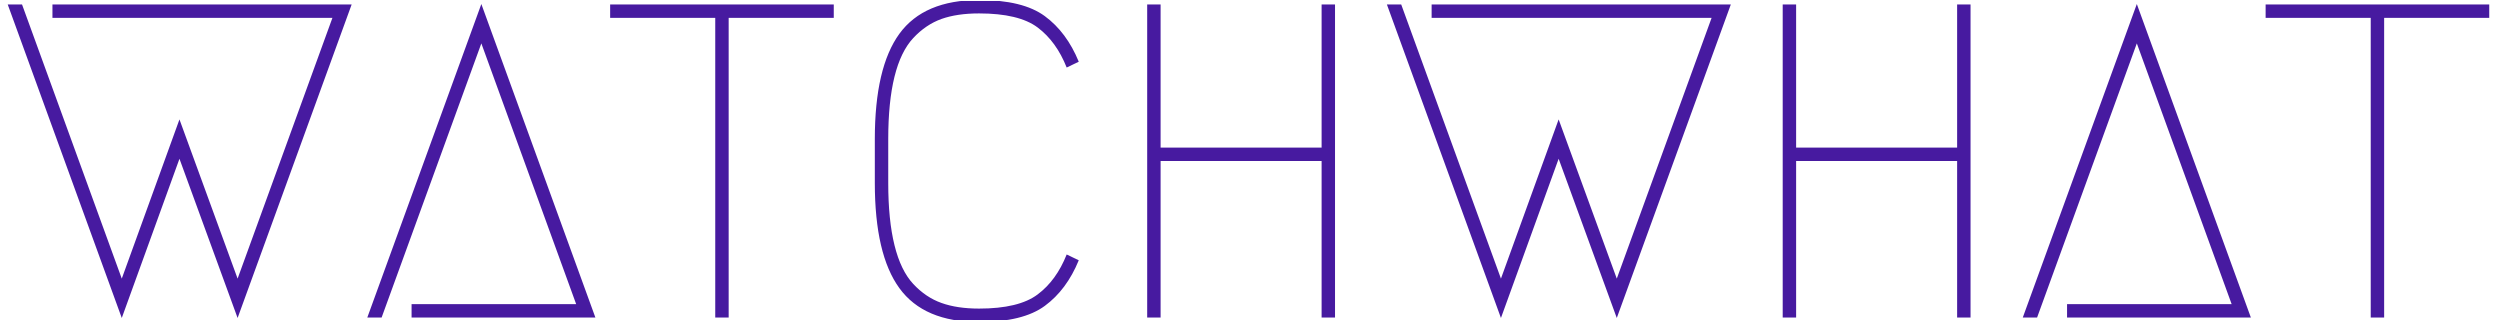 <svg xmlns="http://www.w3.org/2000/svg" version="1.1" xmlns:xlink="http://www.w3.org/1999/xlink" xmlns:svgjs="http://svgjs.dev/svgjs" width="1000" height="128" viewBox="0 0 1000 128"><g transform="matrix(1,0,0,1,-0.606,0.402)"><svg viewBox="0 0 396 51" data-background-color="#ffffff" preserveAspectRatio="xMidYMid meet" height="128" width="1000" xmlns="http://www.w3.org/2000/svg" xmlns:xlink="http://www.w3.org/1999/xlink"><g id="tight-bounds" transform="matrix(1,0,0,1,0.24,-0.16)"><svg viewBox="0 0 395.52 51.32" height="51.32" width="395.52"><g><svg viewBox="0 0 395.52 51.32" height="51.32" width="395.52"><g><svg viewBox="0 0 395.52 51.32" height="51.32" width="395.52"><g><svg viewBox="0 0 395.52 51.32" height="51.32" width="395.52"><g><svg viewBox="0 0 395.52 51.32" height="51.32" width="395.52"><g transform="matrix(1,0,0,1,0,0)"><svg width="395.52" viewBox="0.85 -35.5 277.43 36" height="51.32" data-palette-color="#471aa0"><path d="M37.15-33.5L5.85-33.5 5.85-35 39.3-35 26.55 0.05 20.05-17.75 13.6 0.05 0.85-35 2.45-35 13.6-4.35 20.05-22.15 26.55-4.35 37.15-33.5ZM46 0L46-1.5 64.4-1.5 53.8-30.65 42.65 0 41.05 0 53.8-35.05 66.55 0 46 0ZM68.2-35L93.2-35 93.2-33.5 81.45-33.5 81.45 0 79.95 0 79.95-33.5 68.2-33.5 68.2-35ZM119.24-7.05L120.59-6.4Q119.24-3.1 116.79-1.3 114.34 0.5 109.44 0.5L109.44 0.5Q103.29 0.5 100.54-3.28 97.79-7.05 97.79-15.05L97.79-15.05 97.79-19.95Q97.79-27.95 100.54-31.73 103.29-35.5 109.44-35.5L109.44-35.5Q114.34-35.5 116.79-33.7 119.24-31.9 120.59-28.6L120.59-28.6 119.24-27.95Q118.09-30.85 115.99-32.43 113.89-34 109.44-34L109.44-34Q106.99-34 105.24-33.38 103.49-32.75 102.09-31.25 100.69-29.75 99.99-26.93 99.29-24.1 99.29-19.95L99.29-19.95 99.29-15.05Q99.29-10.9 99.99-8.08 100.69-5.25 102.09-3.75 103.49-2.25 105.24-1.63 106.99-1 109.44-1L109.44-1Q113.89-1 115.99-2.58 118.09-4.15 119.24-7.05L119.24-7.05ZM149.24-35L149.24 0 147.74 0 147.74-17.5 129.74-17.5 129.74 0 128.24 0 128.24-35 129.74-35 129.74-19 147.74-19 147.74-35 149.24-35ZM191.34-33.5L160.04-33.5 160.04-35 193.49-35 180.74 0.05 174.24-17.75 167.79 0.05 155.04-35 156.64-35 167.79-4.35 174.24-22.15 180.74-4.35 191.34-33.5ZM220.29-35L220.29 0 218.79 0 218.79-17.5 200.79-17.5 200.79 0 199.29 0 199.29-35 200.79-35 200.79-19 218.79-19 218.79-35 220.29-35ZM231.08 0L231.08-1.5 249.48-1.5 238.88-30.65 227.73 0 226.13 0 238.88-35.05 251.63 0 231.08 0ZM253.28-35L278.28-35 278.28-33.5 266.53-33.5 266.53 0 265.03 0 265.03-33.5 253.28-33.5 253.28-35Z" opacity="1" transform="matrix(1,0,0,1,0,0)" fill="#471aa0" class="undefined-text-0" data-fill-palette-color="primary" id="text-0"></path></svg></g></svg></g></svg></g></svg></g><g></g></svg></g><defs></defs></svg><rect width="395.52" height="51.32" fill="none" stroke="none" visibility="hidden"></rect></g></svg></g></svg>